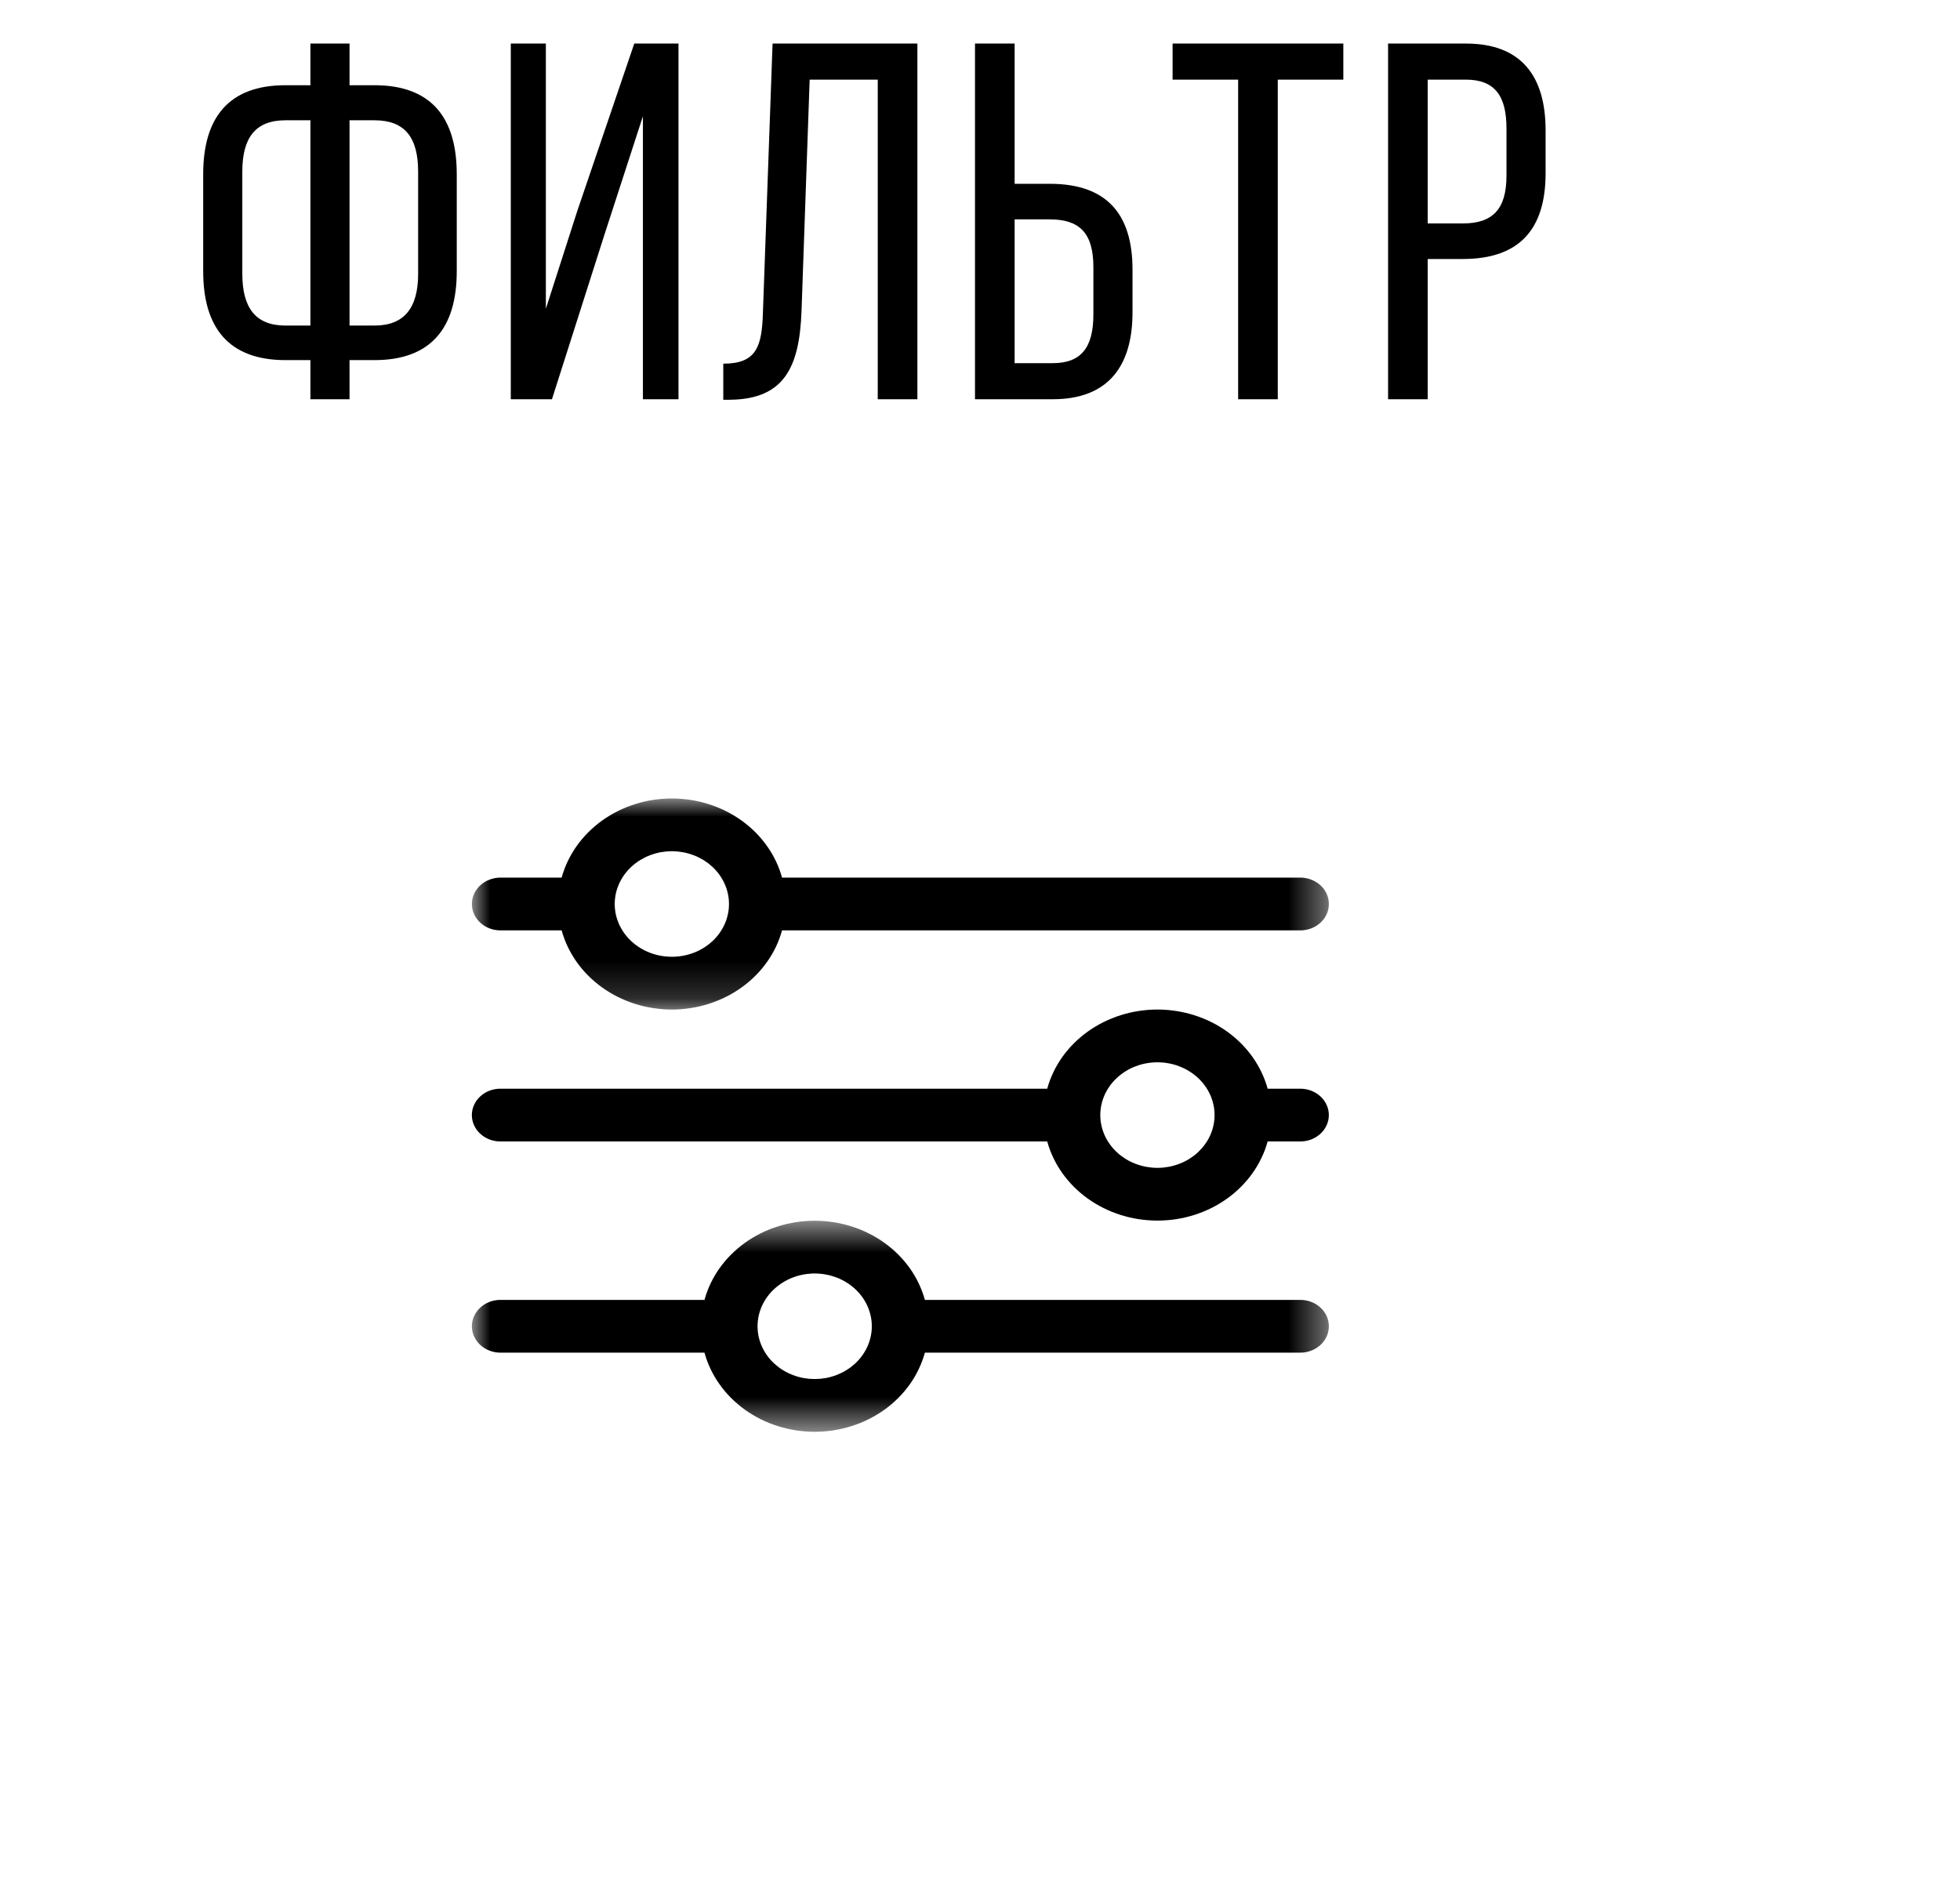 <svg width="54" height="52" viewBox="0 0 54 52" fill="none" xmlns="http://www.w3.org/2000/svg">
<path d="M9.63 2.348H10.316C11.884 2.348 12.584 3.244 12.584 4.798V7.472C12.584 9.026 11.884 9.922 10.316 9.922H9.63V11H8.552V9.922H7.866C6.298 9.922 5.598 9.026 5.598 7.472V4.798C5.598 3.244 6.298 2.348 7.866 2.348H8.552V1.2H9.63V2.348ZM8.552 3.314H7.866C7.04 3.314 6.676 3.79 6.676 4.728V7.542C6.676 8.48 7.04 8.97 7.866 8.97H8.552V3.314ZM9.63 8.97H10.316C11.142 8.97 11.52 8.48 11.52 7.542V4.728C11.52 3.79 11.156 3.314 10.316 3.314H9.63V8.97ZM17.713 3.202L16.649 6.478L15.207 11H14.073V1.2H15.039V8.508L15.907 5.806L17.475 1.2H18.693V11H17.713V3.202ZM24.183 2.194H22.307L22.083 8.564C22.027 10.118 21.607 11 20.109 11.014H19.927V10.02C20.837 10.02 20.991 9.558 21.019 8.62L21.285 1.2H25.275V11H24.183V2.194ZM27.954 5.064H28.92C30.474 5.064 31.202 5.876 31.202 7.43V8.606C31.202 10.09 30.53 11 29.004 11H26.862V1.2H27.954V5.064ZM27.954 10.006H29.004C29.802 10.006 30.124 9.558 30.124 8.662V7.36C30.124 6.408 29.732 6.044 28.92 6.044H27.954V10.006ZM35.204 11H34.112V2.194H32.306V1.2H37.01V2.194H35.204V11ZM38.243 1.2H40.385C41.925 1.2 42.583 2.11 42.583 3.594V4.77C42.583 6.324 41.855 7.136 40.301 7.136H39.335V11H38.243V1.2ZM39.335 6.156H40.301C41.113 6.156 41.505 5.778 41.505 4.84V3.538C41.505 2.642 41.183 2.194 40.385 2.194H39.335V6.156Z" fill="black"/>
<g filter="url(#filter0_d_2003_2908)">
<path d="M0 15H45C47.761 15 50 17.239 50 20V42.081C50 44.843 47.761 47.081 45 47.081H0V15Z" fill="white"/>
</g>
<mask id="mask0_2003_2908" style="mask-type:luminance" maskUnits="userSpaceOnUse" x="13" y="22" width="24" height="6">
<path d="M13.001 22H36.612V27.823H13.001V22Z" fill="white"/>
</mask>
<g mask="url(#mask0_2003_2908)">
<path d="M35.824 24.18H21.546C21.525 24.103 21.5 24.027 21.472 23.951C21.444 23.876 21.413 23.802 21.378 23.729C21.343 23.656 21.305 23.584 21.264 23.514C21.223 23.444 21.179 23.376 21.131 23.309C21.084 23.242 21.034 23.177 20.981 23.115C20.928 23.052 20.872 22.991 20.814 22.932C20.755 22.874 20.694 22.818 20.631 22.764C20.567 22.71 20.501 22.658 20.433 22.609C20.365 22.56 20.295 22.514 20.222 22.47C20.15 22.427 20.076 22.386 20 22.348C19.924 22.31 19.847 22.275 19.767 22.243C19.689 22.211 19.608 22.182 19.527 22.157C19.445 22.131 19.362 22.108 19.279 22.088C19.195 22.069 19.11 22.052 19.025 22.039C18.94 22.026 18.855 22.017 18.768 22.01C18.683 22.003 18.596 22 18.51 22C18.424 22 18.338 22.003 18.252 22.01C18.166 22.017 18.08 22.026 17.995 22.039C17.91 22.052 17.825 22.069 17.741 22.088C17.658 22.108 17.575 22.131 17.494 22.157C17.412 22.182 17.332 22.211 17.253 22.243C17.174 22.275 17.096 22.31 17.02 22.348C16.944 22.386 16.87 22.427 16.798 22.47C16.726 22.514 16.655 22.56 16.587 22.609C16.519 22.658 16.453 22.71 16.39 22.764C16.326 22.818 16.265 22.874 16.207 22.932C16.148 22.991 16.092 23.052 16.039 23.115C15.986 23.177 15.936 23.242 15.889 23.309C15.841 23.376 15.797 23.444 15.756 23.514C15.715 23.584 15.677 23.656 15.642 23.729C15.607 23.802 15.576 23.876 15.548 23.951C15.52 24.027 15.495 24.103 15.474 24.18H13.788C13.736 24.18 13.685 24.185 13.634 24.194C13.584 24.204 13.534 24.218 13.487 24.236C13.439 24.254 13.393 24.276 13.351 24.303C13.308 24.329 13.268 24.36 13.232 24.393C13.195 24.427 13.162 24.464 13.134 24.503C13.105 24.543 13.081 24.585 13.061 24.629C13.041 24.673 13.026 24.719 13.016 24.765C13.006 24.812 13.001 24.86 13.001 24.907C13.001 24.955 13.006 25.002 13.016 25.049C13.026 25.096 13.041 25.142 13.061 25.186C13.081 25.23 13.105 25.271 13.134 25.311C13.162 25.351 13.195 25.388 13.232 25.421C13.268 25.455 13.308 25.485 13.351 25.512C13.393 25.538 13.439 25.561 13.487 25.579C13.534 25.597 13.584 25.611 13.634 25.62C13.685 25.63 13.736 25.634 13.788 25.634H15.474C15.495 25.712 15.52 25.788 15.548 25.863C15.576 25.939 15.607 26.013 15.642 26.086C15.677 26.159 15.715 26.23 15.756 26.3C15.797 26.37 15.841 26.439 15.889 26.506C15.936 26.572 15.986 26.637 16.039 26.7C16.092 26.763 16.148 26.824 16.207 26.882C16.265 26.941 16.326 26.997 16.39 27.051C16.453 27.105 16.519 27.157 16.587 27.205C16.655 27.254 16.726 27.301 16.798 27.344C16.87 27.388 16.944 27.429 17.02 27.466C17.096 27.504 17.174 27.539 17.253 27.571C17.332 27.603 17.412 27.632 17.494 27.658C17.575 27.684 17.658 27.707 17.741 27.726C17.825 27.746 17.91 27.762 17.995 27.775C18.08 27.788 18.166 27.798 18.252 27.805C18.338 27.811 18.424 27.815 18.51 27.815C18.596 27.815 18.683 27.811 18.768 27.805C18.855 27.798 18.94 27.788 19.025 27.775C19.11 27.762 19.195 27.746 19.279 27.726C19.362 27.707 19.445 27.684 19.527 27.658C19.608 27.632 19.689 27.603 19.767 27.571C19.847 27.539 19.924 27.504 20 27.466C20.076 27.429 20.15 27.388 20.222 27.344C20.295 27.301 20.365 27.254 20.433 27.205C20.501 27.157 20.567 27.105 20.631 27.051C20.694 26.997 20.755 26.941 20.814 26.882C20.872 26.824 20.928 26.763 20.981 26.7C21.034 26.637 21.084 26.572 21.131 26.506C21.179 26.439 21.223 26.37 21.264 26.3C21.305 26.23 21.343 26.159 21.378 26.086C21.413 26.013 21.444 25.939 21.472 25.863C21.5 25.788 21.525 25.712 21.546 25.634H35.824C35.876 25.634 35.928 25.63 35.978 25.62C36.029 25.611 36.078 25.597 36.126 25.579C36.173 25.561 36.219 25.538 36.262 25.512C36.305 25.485 36.344 25.455 36.381 25.421C36.418 25.388 36.45 25.351 36.479 25.311C36.508 25.271 36.532 25.23 36.552 25.186C36.571 25.142 36.587 25.096 36.596 25.049C36.607 25.002 36.611 24.955 36.611 24.907C36.611 24.86 36.607 24.812 36.596 24.765C36.587 24.719 36.571 24.673 36.552 24.629C36.532 24.585 36.508 24.543 36.479 24.503C36.45 24.464 36.418 24.427 36.381 24.393C36.344 24.36 36.305 24.329 36.262 24.303C36.219 24.276 36.173 24.254 36.126 24.236C36.078 24.218 36.029 24.204 35.978 24.194C35.928 24.185 35.876 24.18 35.824 24.18ZM18.51 26.361C18.459 26.361 18.407 26.359 18.356 26.354C18.305 26.35 18.254 26.343 18.203 26.333C18.152 26.324 18.102 26.313 18.053 26.299C18.004 26.285 17.955 26.269 17.908 26.251C17.86 26.233 17.814 26.212 17.768 26.19C17.723 26.167 17.679 26.143 17.636 26.116C17.593 26.09 17.551 26.061 17.512 26.031C17.472 26.001 17.433 25.969 17.397 25.935C17.361 25.902 17.326 25.867 17.293 25.83C17.261 25.793 17.23 25.755 17.201 25.715C17.173 25.675 17.146 25.635 17.122 25.593C17.098 25.551 17.076 25.508 17.056 25.464C17.036 25.42 17.019 25.375 17.004 25.329C16.989 25.284 16.976 25.238 16.966 25.191C16.956 25.144 16.949 25.097 16.944 25.05C16.938 25.003 16.936 24.955 16.936 24.907C16.936 24.86 16.938 24.812 16.944 24.765C16.949 24.717 16.956 24.67 16.966 24.623C16.976 24.577 16.989 24.531 17.004 24.485C17.019 24.44 17.036 24.395 17.056 24.351C17.076 24.307 17.098 24.264 17.122 24.222C17.146 24.18 17.173 24.139 17.201 24.1C17.23 24.06 17.261 24.022 17.293 23.985C17.326 23.948 17.361 23.913 17.397 23.879C17.433 23.846 17.472 23.814 17.512 23.783C17.551 23.753 17.593 23.725 17.636 23.698C17.679 23.672 17.723 23.648 17.768 23.625C17.814 23.603 17.86 23.582 17.908 23.564C17.955 23.546 18.004 23.53 18.053 23.516C18.102 23.502 18.152 23.491 18.203 23.481C18.254 23.472 18.305 23.465 18.356 23.46C18.407 23.456 18.459 23.453 18.51 23.453C18.562 23.453 18.613 23.456 18.664 23.46C18.716 23.465 18.767 23.472 18.817 23.481C18.868 23.491 18.918 23.502 18.967 23.516C19.016 23.53 19.065 23.546 19.112 23.564C19.16 23.582 19.207 23.603 19.252 23.625C19.297 23.648 19.342 23.672 19.385 23.698C19.427 23.725 19.469 23.753 19.509 23.783C19.549 23.814 19.587 23.846 19.623 23.879C19.66 23.913 19.694 23.948 19.727 23.985C19.759 24.022 19.79 24.06 19.819 24.1C19.847 24.139 19.874 24.18 19.898 24.222C19.923 24.264 19.945 24.307 19.964 24.351C19.984 24.395 20.001 24.44 20.016 24.485C20.031 24.531 20.044 24.577 20.054 24.623C20.064 24.67 20.071 24.717 20.077 24.765C20.082 24.812 20.084 24.86 20.084 24.907C20.084 24.955 20.082 25.003 20.077 25.05C20.071 25.097 20.064 25.144 20.054 25.191C20.044 25.238 20.031 25.284 20.016 25.329C20.001 25.375 19.984 25.42 19.964 25.464C19.945 25.508 19.923 25.551 19.898 25.593C19.874 25.635 19.847 25.675 19.819 25.715C19.79 25.755 19.759 25.793 19.727 25.83C19.694 25.867 19.66 25.902 19.623 25.935C19.587 25.969 19.549 26.001 19.509 26.031C19.469 26.061 19.427 26.09 19.385 26.116C19.342 26.143 19.297 26.167 19.252 26.19C19.207 26.212 19.16 26.233 19.112 26.251C19.065 26.269 19.016 26.285 18.967 26.299C18.918 26.313 18.868 26.324 18.817 26.333C18.767 26.343 18.716 26.35 18.664 26.354C18.613 26.359 18.562 26.361 18.51 26.361Z" fill="black"/>
</g>
<mask id="mask1_2003_2908" style="mask-type:luminance" maskUnits="userSpaceOnUse" x="13" y="33" width="24" height="7">
<path d="M13.001 33.602H36.612V39.445H13.001V33.602Z" fill="white"/>
</mask>
<g mask="url(#mask1_2003_2908)">
<path d="M35.824 35.815H25.482C25.46 35.737 25.436 35.661 25.407 35.586C25.379 35.51 25.348 35.436 25.313 35.363C25.278 35.29 25.24 35.218 25.199 35.148C25.158 35.078 25.114 35.01 25.067 34.943C25.019 34.877 24.969 34.812 24.916 34.749C24.863 34.686 24.807 34.625 24.749 34.567C24.69 34.508 24.629 34.452 24.566 34.398C24.502 34.344 24.436 34.292 24.368 34.243C24.3 34.194 24.23 34.148 24.157 34.105C24.085 34.061 24.011 34.02 23.935 33.983C23.859 33.944 23.782 33.91 23.703 33.877C23.623 33.846 23.543 33.817 23.462 33.791C23.38 33.765 23.297 33.742 23.214 33.723C23.13 33.703 23.046 33.687 22.96 33.674C22.875 33.66 22.79 33.651 22.704 33.644C22.618 33.638 22.532 33.634 22.445 33.634C22.359 33.634 22.273 33.638 22.187 33.644C22.101 33.651 22.015 33.66 21.93 33.674C21.845 33.687 21.76 33.703 21.677 33.723C21.593 33.742 21.51 33.765 21.429 33.791C21.347 33.817 21.267 33.846 21.188 33.877C21.109 33.91 21.031 33.944 20.955 33.983C20.879 34.02 20.805 34.061 20.733 34.105C20.661 34.148 20.59 34.194 20.522 34.243C20.454 34.292 20.388 34.344 20.325 34.398C20.261 34.452 20.2 34.508 20.142 34.567C20.083 34.625 20.027 34.686 19.974 34.749C19.921 34.812 19.871 34.877 19.824 34.943C19.776 35.01 19.732 35.078 19.691 35.148C19.65 35.218 19.612 35.29 19.577 35.363C19.543 35.436 19.511 35.51 19.483 35.586C19.455 35.661 19.43 35.737 19.409 35.815H13.788C13.736 35.815 13.685 35.819 13.634 35.829C13.584 35.838 13.534 35.852 13.487 35.87C13.439 35.888 13.393 35.911 13.351 35.937C13.308 35.964 13.268 35.994 13.232 36.028C13.195 36.061 13.162 36.098 13.134 36.138C13.105 36.177 13.081 36.219 13.061 36.263C13.041 36.307 13.026 36.353 13.016 36.4C13.006 36.447 13.001 36.494 13.001 36.541C13.001 36.589 13.006 36.636 13.016 36.683C13.026 36.73 13.041 36.776 13.061 36.82C13.081 36.864 13.105 36.906 13.134 36.945C13.162 36.985 13.195 37.022 13.232 37.056C13.268 37.089 13.308 37.12 13.351 37.146C13.393 37.173 13.439 37.195 13.487 37.213C13.534 37.231 13.584 37.245 13.634 37.255C13.685 37.264 13.736 37.269 13.788 37.269H19.409C19.43 37.346 19.455 37.422 19.483 37.498C19.511 37.573 19.543 37.647 19.577 37.72C19.612 37.793 19.65 37.865 19.691 37.935C19.732 38.005 19.776 38.073 19.824 38.14C19.871 38.207 19.921 38.271 19.974 38.334C20.027 38.397 20.083 38.458 20.142 38.517C20.2 38.575 20.261 38.631 20.325 38.685C20.388 38.739 20.454 38.791 20.522 38.84C20.59 38.889 20.661 38.935 20.733 38.978C20.805 39.022 20.879 39.063 20.955 39.101C21.031 39.139 21.109 39.174 21.188 39.206C21.267 39.237 21.347 39.266 21.429 39.292C21.51 39.318 21.593 39.341 21.677 39.36C21.76 39.38 21.845 39.396 21.93 39.41C22.015 39.423 22.101 39.432 22.187 39.439C22.273 39.446 22.359 39.449 22.445 39.449C22.532 39.449 22.618 39.446 22.704 39.439C22.79 39.432 22.875 39.423 22.96 39.41C23.046 39.396 23.13 39.38 23.214 39.36C23.297 39.341 23.38 39.318 23.462 39.292C23.543 39.266 23.623 39.237 23.703 39.206C23.782 39.174 23.859 39.139 23.935 39.101C24.011 39.063 24.085 39.022 24.157 38.978C24.23 38.935 24.3 38.889 24.368 38.84C24.436 38.791 24.502 38.739 24.566 38.685C24.629 38.631 24.69 38.575 24.749 38.517C24.807 38.458 24.863 38.397 24.916 38.334C24.969 38.271 25.019 38.207 25.067 38.14C25.114 38.073 25.158 38.005 25.199 37.935C25.24 37.865 25.278 37.793 25.313 37.72C25.348 37.647 25.379 37.573 25.407 37.498C25.436 37.422 25.46 37.346 25.482 37.269H35.824C35.876 37.269 35.928 37.264 35.978 37.255C36.029 37.245 36.078 37.231 36.126 37.213C36.173 37.195 36.219 37.173 36.262 37.146C36.305 37.12 36.344 37.089 36.381 37.056C36.418 37.022 36.45 36.985 36.479 36.945C36.508 36.906 36.532 36.864 36.552 36.82C36.571 36.776 36.587 36.73 36.596 36.683C36.607 36.636 36.611 36.589 36.611 36.541C36.611 36.494 36.607 36.447 36.596 36.4C36.587 36.353 36.571 36.307 36.552 36.263C36.532 36.219 36.508 36.177 36.479 36.138C36.45 36.098 36.418 36.061 36.381 36.028C36.344 35.994 36.305 35.964 36.262 35.937C36.219 35.911 36.173 35.888 36.126 35.87C36.078 35.852 36.029 35.838 35.978 35.829C35.928 35.819 35.876 35.815 35.824 35.815ZM22.445 37.995C22.394 37.995 22.342 37.993 22.291 37.989C22.24 37.984 22.189 37.977 22.138 37.968C22.087 37.958 22.038 37.947 21.988 37.933C21.939 37.919 21.89 37.903 21.843 37.885C21.795 37.867 21.749 37.846 21.703 37.824C21.658 37.801 21.613 37.777 21.571 37.75C21.528 37.724 21.486 37.696 21.447 37.666C21.407 37.635 21.369 37.603 21.332 37.57C21.296 37.536 21.261 37.501 21.228 37.464C21.196 37.427 21.165 37.389 21.136 37.349C21.108 37.31 21.081 37.269 21.057 37.227C21.033 37.185 21.011 37.142 20.991 37.098C20.971 37.054 20.954 37.009 20.939 36.964C20.924 36.918 20.912 36.872 20.901 36.825C20.891 36.779 20.884 36.731 20.879 36.684C20.874 36.637 20.871 36.589 20.871 36.541C20.871 36.494 20.874 36.446 20.879 36.399C20.884 36.352 20.891 36.305 20.901 36.258C20.912 36.211 20.924 36.165 20.939 36.119C20.954 36.074 20.971 36.029 20.991 35.985C21.011 35.941 21.033 35.898 21.057 35.856C21.081 35.814 21.108 35.773 21.136 35.734C21.165 35.694 21.196 35.656 21.228 35.619C21.261 35.582 21.296 35.547 21.332 35.514C21.369 35.48 21.407 35.448 21.447 35.418C21.486 35.387 21.528 35.359 21.571 35.333C21.613 35.306 21.658 35.282 21.703 35.259C21.749 35.237 21.795 35.216 21.843 35.198C21.89 35.18 21.939 35.164 21.988 35.15C22.038 35.136 22.087 35.125 22.138 35.116C22.189 35.106 22.24 35.099 22.291 35.095C22.342 35.09 22.394 35.087 22.445 35.087C22.497 35.087 22.548 35.09 22.599 35.095C22.651 35.099 22.702 35.106 22.752 35.116C22.803 35.125 22.853 35.136 22.902 35.15C22.951 35.164 23 35.18 23.048 35.198C23.095 35.216 23.142 35.237 23.187 35.259C23.233 35.282 23.277 35.306 23.32 35.333C23.362 35.359 23.404 35.387 23.444 35.418C23.484 35.448 23.522 35.48 23.558 35.514C23.595 35.547 23.629 35.582 23.662 35.619C23.695 35.656 23.725 35.694 23.754 35.734C23.783 35.773 23.809 35.814 23.833 35.856C23.858 35.898 23.88 35.941 23.899 35.985C23.919 36.029 23.937 36.074 23.951 36.119C23.966 36.165 23.979 36.211 23.989 36.258C23.999 36.305 24.007 36.352 24.012 36.399C24.017 36.446 24.019 36.494 24.019 36.541C24.019 36.589 24.017 36.637 24.012 36.684C24.007 36.731 23.999 36.779 23.989 36.825C23.979 36.872 23.966 36.918 23.951 36.964C23.937 37.009 23.919 37.054 23.899 37.098C23.88 37.142 23.858 37.185 23.833 37.227C23.809 37.269 23.783 37.31 23.754 37.349C23.725 37.389 23.695 37.427 23.662 37.464C23.629 37.501 23.595 37.536 23.558 37.57C23.522 37.603 23.484 37.635 23.444 37.666C23.404 37.696 23.362 37.724 23.32 37.75C23.277 37.777 23.233 37.801 23.187 37.824C23.142 37.846 23.095 37.867 23.048 37.885C23 37.903 22.951 37.919 22.902 37.933C22.853 37.947 22.803 37.958 22.752 37.968C22.702 37.977 22.651 37.984 22.599 37.989C22.548 37.993 22.497 37.995 22.445 37.995Z" fill="black"/>
</g>
<path d="M35.823 29.996H34.925C34.903 29.918 34.879 29.842 34.851 29.767C34.823 29.692 34.791 29.617 34.756 29.544C34.721 29.471 34.684 29.4 34.642 29.33C34.601 29.259 34.557 29.191 34.51 29.124C34.462 29.058 34.412 28.993 34.359 28.93C34.306 28.867 34.25 28.806 34.192 28.748C34.133 28.689 34.072 28.633 34.009 28.579C33.945 28.525 33.88 28.474 33.811 28.424C33.743 28.376 33.673 28.329 33.601 28.286C33.529 28.242 33.455 28.201 33.379 28.164C33.303 28.126 33.225 28.091 33.146 28.059C33.067 28.027 32.986 27.998 32.905 27.972C32.823 27.946 32.74 27.923 32.657 27.904C32.573 27.884 32.489 27.868 32.404 27.855C32.319 27.842 32.233 27.832 32.147 27.825C32.061 27.819 31.975 27.815 31.889 27.815C31.802 27.815 31.716 27.819 31.63 27.825C31.544 27.832 31.458 27.842 31.373 27.855C31.288 27.868 31.204 27.884 31.12 27.904C31.036 27.923 30.954 27.946 30.872 27.972C30.79 27.998 30.71 28.027 30.631 28.059C30.552 28.091 30.474 28.126 30.399 28.164C30.323 28.201 30.249 28.242 30.176 28.286C30.104 28.329 30.034 28.376 29.966 28.424C29.897 28.474 29.832 28.525 29.768 28.579C29.705 28.633 29.643 28.689 29.585 28.748C29.526 28.806 29.471 28.867 29.418 28.93C29.364 28.993 29.314 29.058 29.267 29.124C29.22 29.191 29.176 29.259 29.134 29.33C29.093 29.4 29.055 29.471 29.021 29.544C28.986 29.617 28.954 29.692 28.926 29.767C28.898 29.842 28.873 29.918 28.852 29.996H13.787C13.735 29.996 13.684 30 13.633 30.01C13.583 30.019 13.534 30.033 13.486 30.051C13.438 30.069 13.393 30.092 13.35 30.118C13.307 30.145 13.267 30.175 13.231 30.209C13.194 30.242 13.161 30.279 13.133 30.319C13.104 30.359 13.08 30.4 13.06 30.445C13.04 30.489 13.025 30.534 13.015 30.581C13.005 30.628 13 30.675 13 30.723C13 30.77 13.005 30.818 13.015 30.864C13.025 30.912 13.04 30.957 13.06 31.001C13.08 31.045 13.104 31.087 13.133 31.127C13.161 31.166 13.194 31.203 13.231 31.237C13.267 31.27 13.307 31.301 13.35 31.327C13.393 31.354 13.438 31.376 13.486 31.395C13.534 31.413 13.583 31.427 13.633 31.436C13.684 31.445 13.735 31.45 13.787 31.45H28.852C28.873 31.527 28.898 31.603 28.926 31.679C28.954 31.754 28.986 31.828 29.021 31.901C29.055 31.974 29.093 32.046 29.134 32.116C29.176 32.186 29.22 32.254 29.267 32.321C29.314 32.388 29.364 32.452 29.418 32.515C29.471 32.578 29.526 32.639 29.585 32.698C29.643 32.756 29.705 32.812 29.768 32.867C29.832 32.92 29.897 32.972 29.966 33.021C30.034 33.07 30.104 33.116 30.176 33.16C30.249 33.203 30.323 33.244 30.399 33.282C30.474 33.32 30.552 33.355 30.631 33.387C30.71 33.419 30.79 33.447 30.872 33.474C30.954 33.499 31.036 33.522 31.12 33.542C31.204 33.561 31.288 33.578 31.373 33.591C31.458 33.604 31.544 33.614 31.63 33.62C31.716 33.627 31.802 33.63 31.889 33.63C31.975 33.63 32.061 33.627 32.147 33.62C32.233 33.614 32.319 33.604 32.404 33.591C32.489 33.578 32.573 33.561 32.657 33.542C32.74 33.522 32.823 33.499 32.905 33.474C32.986 33.447 33.067 33.419 33.146 33.387C33.225 33.355 33.303 33.32 33.379 33.282C33.455 33.244 33.529 33.203 33.601 33.16C33.673 33.116 33.743 33.07 33.811 33.021C33.88 32.972 33.945 32.92 34.009 32.867C34.072 32.812 34.133 32.756 34.192 32.698C34.25 32.639 34.306 32.578 34.359 32.515C34.412 32.452 34.462 32.388 34.51 32.321C34.557 32.254 34.601 32.186 34.642 32.116C34.684 32.046 34.721 31.974 34.756 31.901C34.791 31.828 34.823 31.754 34.851 31.679C34.879 31.603 34.903 31.527 34.925 31.45H35.823C35.875 31.45 35.926 31.445 35.977 31.436C36.028 31.427 36.077 31.413 36.125 31.395C36.172 31.376 36.218 31.354 36.261 31.327C36.304 31.301 36.343 31.27 36.38 31.237C36.417 31.203 36.449 31.166 36.478 31.127C36.507 31.087 36.531 31.045 36.551 31.001C36.57 30.957 36.586 30.912 36.596 30.864C36.606 30.818 36.611 30.77 36.611 30.723C36.611 30.675 36.606 30.628 36.596 30.581C36.586 30.534 36.57 30.489 36.551 30.445C36.531 30.4 36.507 30.359 36.478 30.319C36.449 30.279 36.417 30.242 36.38 30.209C36.343 30.175 36.304 30.145 36.261 30.118C36.218 30.092 36.172 30.069 36.125 30.051C36.077 30.033 36.028 30.019 35.977 30.01C35.926 30 35.875 29.996 35.823 29.996ZM31.889 32.177C31.837 32.177 31.785 32.175 31.734 32.17C31.683 32.165 31.632 32.158 31.581 32.149C31.531 32.14 31.481 32.128 31.432 32.114C31.382 32.1 31.334 32.084 31.286 32.066C31.238 32.048 31.192 32.027 31.146 32.005C31.101 31.983 31.057 31.958 31.014 31.932C30.971 31.905 30.93 31.877 30.89 31.847C30.85 31.817 30.812 31.785 30.776 31.751C30.739 31.717 30.704 31.682 30.672 31.645C30.639 31.608 30.608 31.57 30.58 31.53C30.551 31.491 30.525 31.45 30.5 31.408C30.476 31.366 30.454 31.323 30.434 31.279C30.415 31.235 30.397 31.19 30.382 31.145C30.367 31.099 30.355 31.053 30.345 31.006C30.335 30.96 30.327 30.913 30.322 30.865C30.317 30.818 30.314 30.77 30.314 30.723C30.314 30.675 30.317 30.628 30.322 30.58C30.327 30.533 30.335 30.486 30.345 30.439C30.355 30.392 30.367 30.346 30.382 30.301C30.397 30.255 30.415 30.21 30.434 30.166C30.454 30.122 30.476 30.079 30.5 30.037C30.525 29.995 30.551 29.955 30.58 29.915C30.608 29.875 30.639 29.837 30.672 29.8C30.704 29.763 30.739 29.728 30.776 29.695C30.812 29.661 30.85 29.629 30.89 29.599C30.93 29.569 30.971 29.54 31.014 29.514C31.057 29.487 31.101 29.463 31.146 29.44C31.192 29.418 31.238 29.398 31.286 29.38C31.334 29.361 31.382 29.345 31.432 29.331C31.481 29.317 31.531 29.306 31.581 29.297C31.632 29.287 31.683 29.28 31.734 29.276C31.785 29.271 31.837 29.269 31.889 29.269C31.94 29.269 31.992 29.271 32.043 29.276C32.094 29.28 32.145 29.287 32.195 29.297C32.246 29.306 32.296 29.317 32.345 29.331C32.395 29.345 32.443 29.361 32.491 29.38C32.538 29.398 32.585 29.418 32.63 29.44C32.676 29.463 32.72 29.487 32.763 29.514C32.806 29.54 32.847 29.569 32.887 29.599C32.927 29.629 32.965 29.661 33.002 29.695C33.038 29.728 33.072 29.763 33.105 29.8C33.138 29.837 33.169 29.875 33.197 29.915C33.226 29.955 33.252 29.995 33.277 30.037C33.301 30.079 33.323 30.122 33.343 30.166C33.362 30.21 33.38 30.255 33.395 30.301C33.41 30.346 33.422 30.392 33.432 30.439C33.442 30.486 33.45 30.533 33.455 30.58C33.46 30.628 33.462 30.675 33.462 30.723C33.462 30.77 33.46 30.818 33.455 30.865C33.45 30.913 33.442 30.96 33.432 31.006C33.422 31.053 33.41 31.099 33.395 31.145C33.38 31.19 33.362 31.235 33.343 31.279C33.323 31.323 33.301 31.366 33.277 31.408C33.252 31.45 33.226 31.491 33.197 31.53C33.169 31.57 33.138 31.608 33.105 31.645C33.072 31.682 33.038 31.717 33.002 31.751C32.965 31.785 32.927 31.817 32.887 31.847C32.847 31.877 32.806 31.905 32.763 31.932C32.72 31.958 32.676 31.983 32.63 32.005C32.585 32.027 32.538 32.048 32.491 32.066C32.443 32.084 32.395 32.1 32.345 32.114C32.296 32.128 32.246 32.14 32.195 32.149C32.145 32.158 32.094 32.165 32.043 32.17C31.992 32.175 31.94 32.177 31.889 32.177Z" fill="black"/>
<defs>
<filter id="filter0_d_2003_2908" x="-4" y="11" width="58" height="40.081" filterUnits="userSpaceOnUse" color-interpolation-filters="sRGB">
<feFlood flood-opacity="0" result="BackgroundImageFix"/>
<feColorMatrix in="SourceAlpha" type="matrix" values="0 0 0 0 0 0 0 0 0 0 0 0 0 0 0 0 0 0 127 0" result="hardAlpha"/>
<feOffset/>
<feGaussianBlur stdDeviation="2"/>
<feComposite in2="hardAlpha" operator="out"/>
<feColorMatrix type="matrix" values="0 0 0 0 0 0 0 0 0 0 0 0 0 0 0 0 0 0 0.25 0"/>
<feBlend mode="normal" in2="BackgroundImageFix" result="effect1_dropShadow_2003_2908"/>
<feBlend mode="normal" in="SourceGraphic" in2="effect1_dropShadow_2003_2908" result="shape"/>
</filter>
</defs>
</svg>
